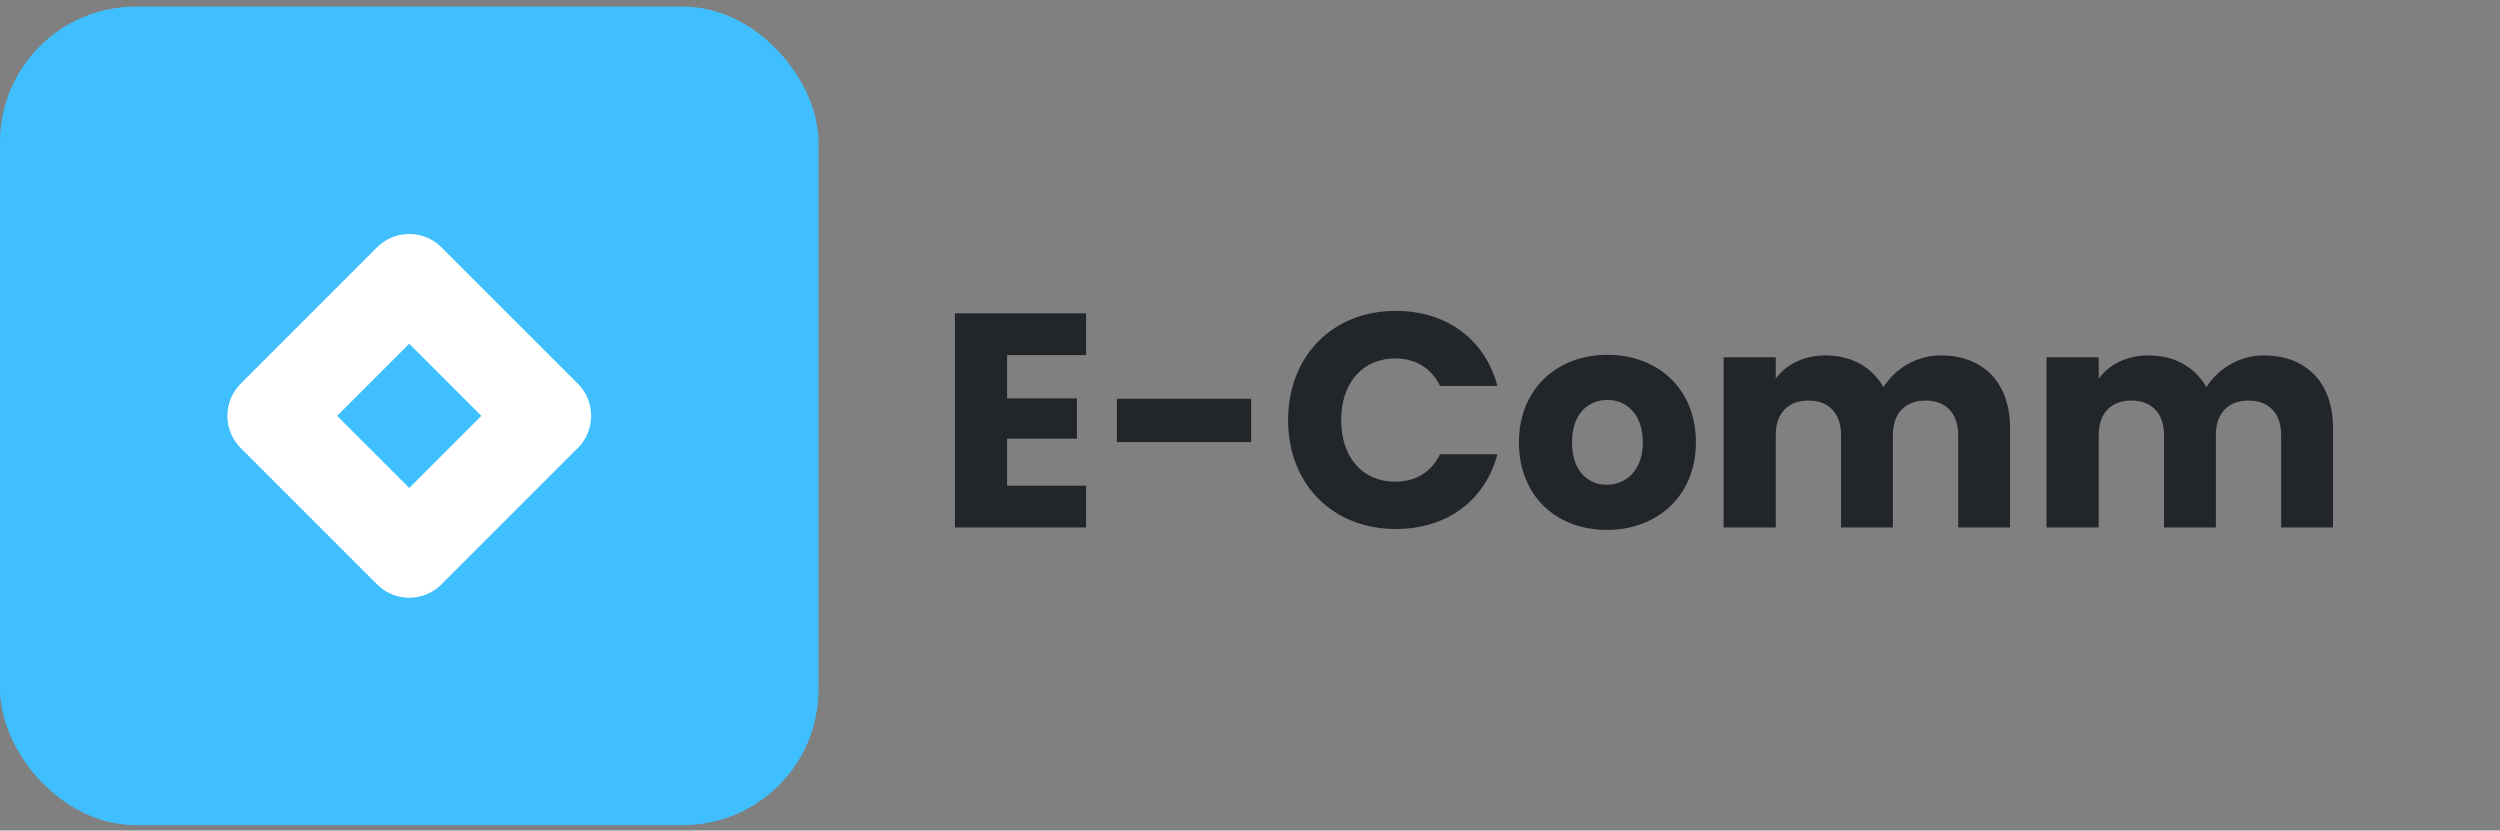 <svg width="295" height="98" viewBox="0 0 295 98" fill="none" xmlns="http://www.w3.org/2000/svg">
<rect x="0" y="0" width="295" height="98" fill="#808080" stroke="none"/>
<rect y="0.779" width="96.584" height="96.584" rx="16" fill="#40BFFF"/>
<path fill-rule="evenodd" clip-rule="evenodd" d="M68.184 45.276C70.279 47.372 70.279 50.769 68.184 52.865L52.086 68.962C49.991 71.058 46.593 71.058 44.498 68.962L28.401 52.865C26.305 50.769 26.305 47.372 28.401 45.276L44.498 29.179C46.593 27.084 49.991 27.084 52.086 29.179L68.184 45.276ZM48.292 40.562L39.783 49.071L48.292 57.58L56.801 49.071L48.292 40.562Z" fill="white"/>
<path d="M128.159 36.97H112.679V62.242H128.159V57.31H118.835V51.766H127.079V47.014H118.835V41.902H128.159V36.97ZM131.796 52.162H147.636V47.05H131.796V52.162ZM151.995 49.57C151.995 57.13 157.251 62.422 164.703 62.422C170.715 62.422 175.251 59.074 176.691 53.602H169.923C168.879 55.762 166.971 56.842 164.631 56.842C160.851 56.842 158.259 54.034 158.259 49.57C158.259 45.106 160.851 42.298 164.631 42.298C166.971 42.298 168.879 43.378 169.923 45.538H176.691C175.251 40.066 170.715 36.682 164.703 36.682C157.251 36.682 151.995 42.01 151.995 49.57ZM200.117 52.198C200.117 45.826 195.581 41.866 189.677 41.866C183.809 41.866 179.237 45.826 179.237 52.198C179.237 58.57 183.701 62.53 189.605 62.53C195.509 62.53 200.117 58.57 200.117 52.198ZM185.501 52.198C185.501 48.778 187.445 47.194 189.677 47.194C191.837 47.194 193.853 48.778 193.853 52.198C193.853 55.582 191.801 57.202 189.605 57.202C187.373 57.202 185.501 55.582 185.501 52.198ZM231.066 62.242H237.186V50.506C237.186 45.106 233.982 41.938 229.014 41.938C226.098 41.938 223.578 43.558 222.246 45.682C220.878 43.27 218.43 41.938 215.406 41.938C212.778 41.938 210.726 43.054 209.538 44.674V42.154H203.382V62.242H209.538V51.334C209.538 48.706 211.05 47.266 213.39 47.266C215.73 47.266 217.242 48.706 217.242 51.334V62.242H223.362V51.334C223.362 48.706 224.874 47.266 227.214 47.266C229.554 47.266 231.066 48.706 231.066 51.334V62.242ZM269.176 62.242H275.296V50.506C275.296 45.106 272.092 41.938 267.124 41.938C264.208 41.938 261.688 43.558 260.356 45.682C258.988 43.27 256.54 41.938 253.516 41.938C250.888 41.938 248.836 43.054 247.648 44.674V42.154H241.492V62.242H247.648V51.334C247.648 48.706 249.16 47.266 251.5 47.266C253.84 47.266 255.352 48.706 255.352 51.334V62.242H261.472V51.334C261.472 48.706 262.984 47.266 265.324 47.266C267.664 47.266 269.176 48.706 269.176 51.334V62.242Z" fill="#22262A"/>
</svg>
